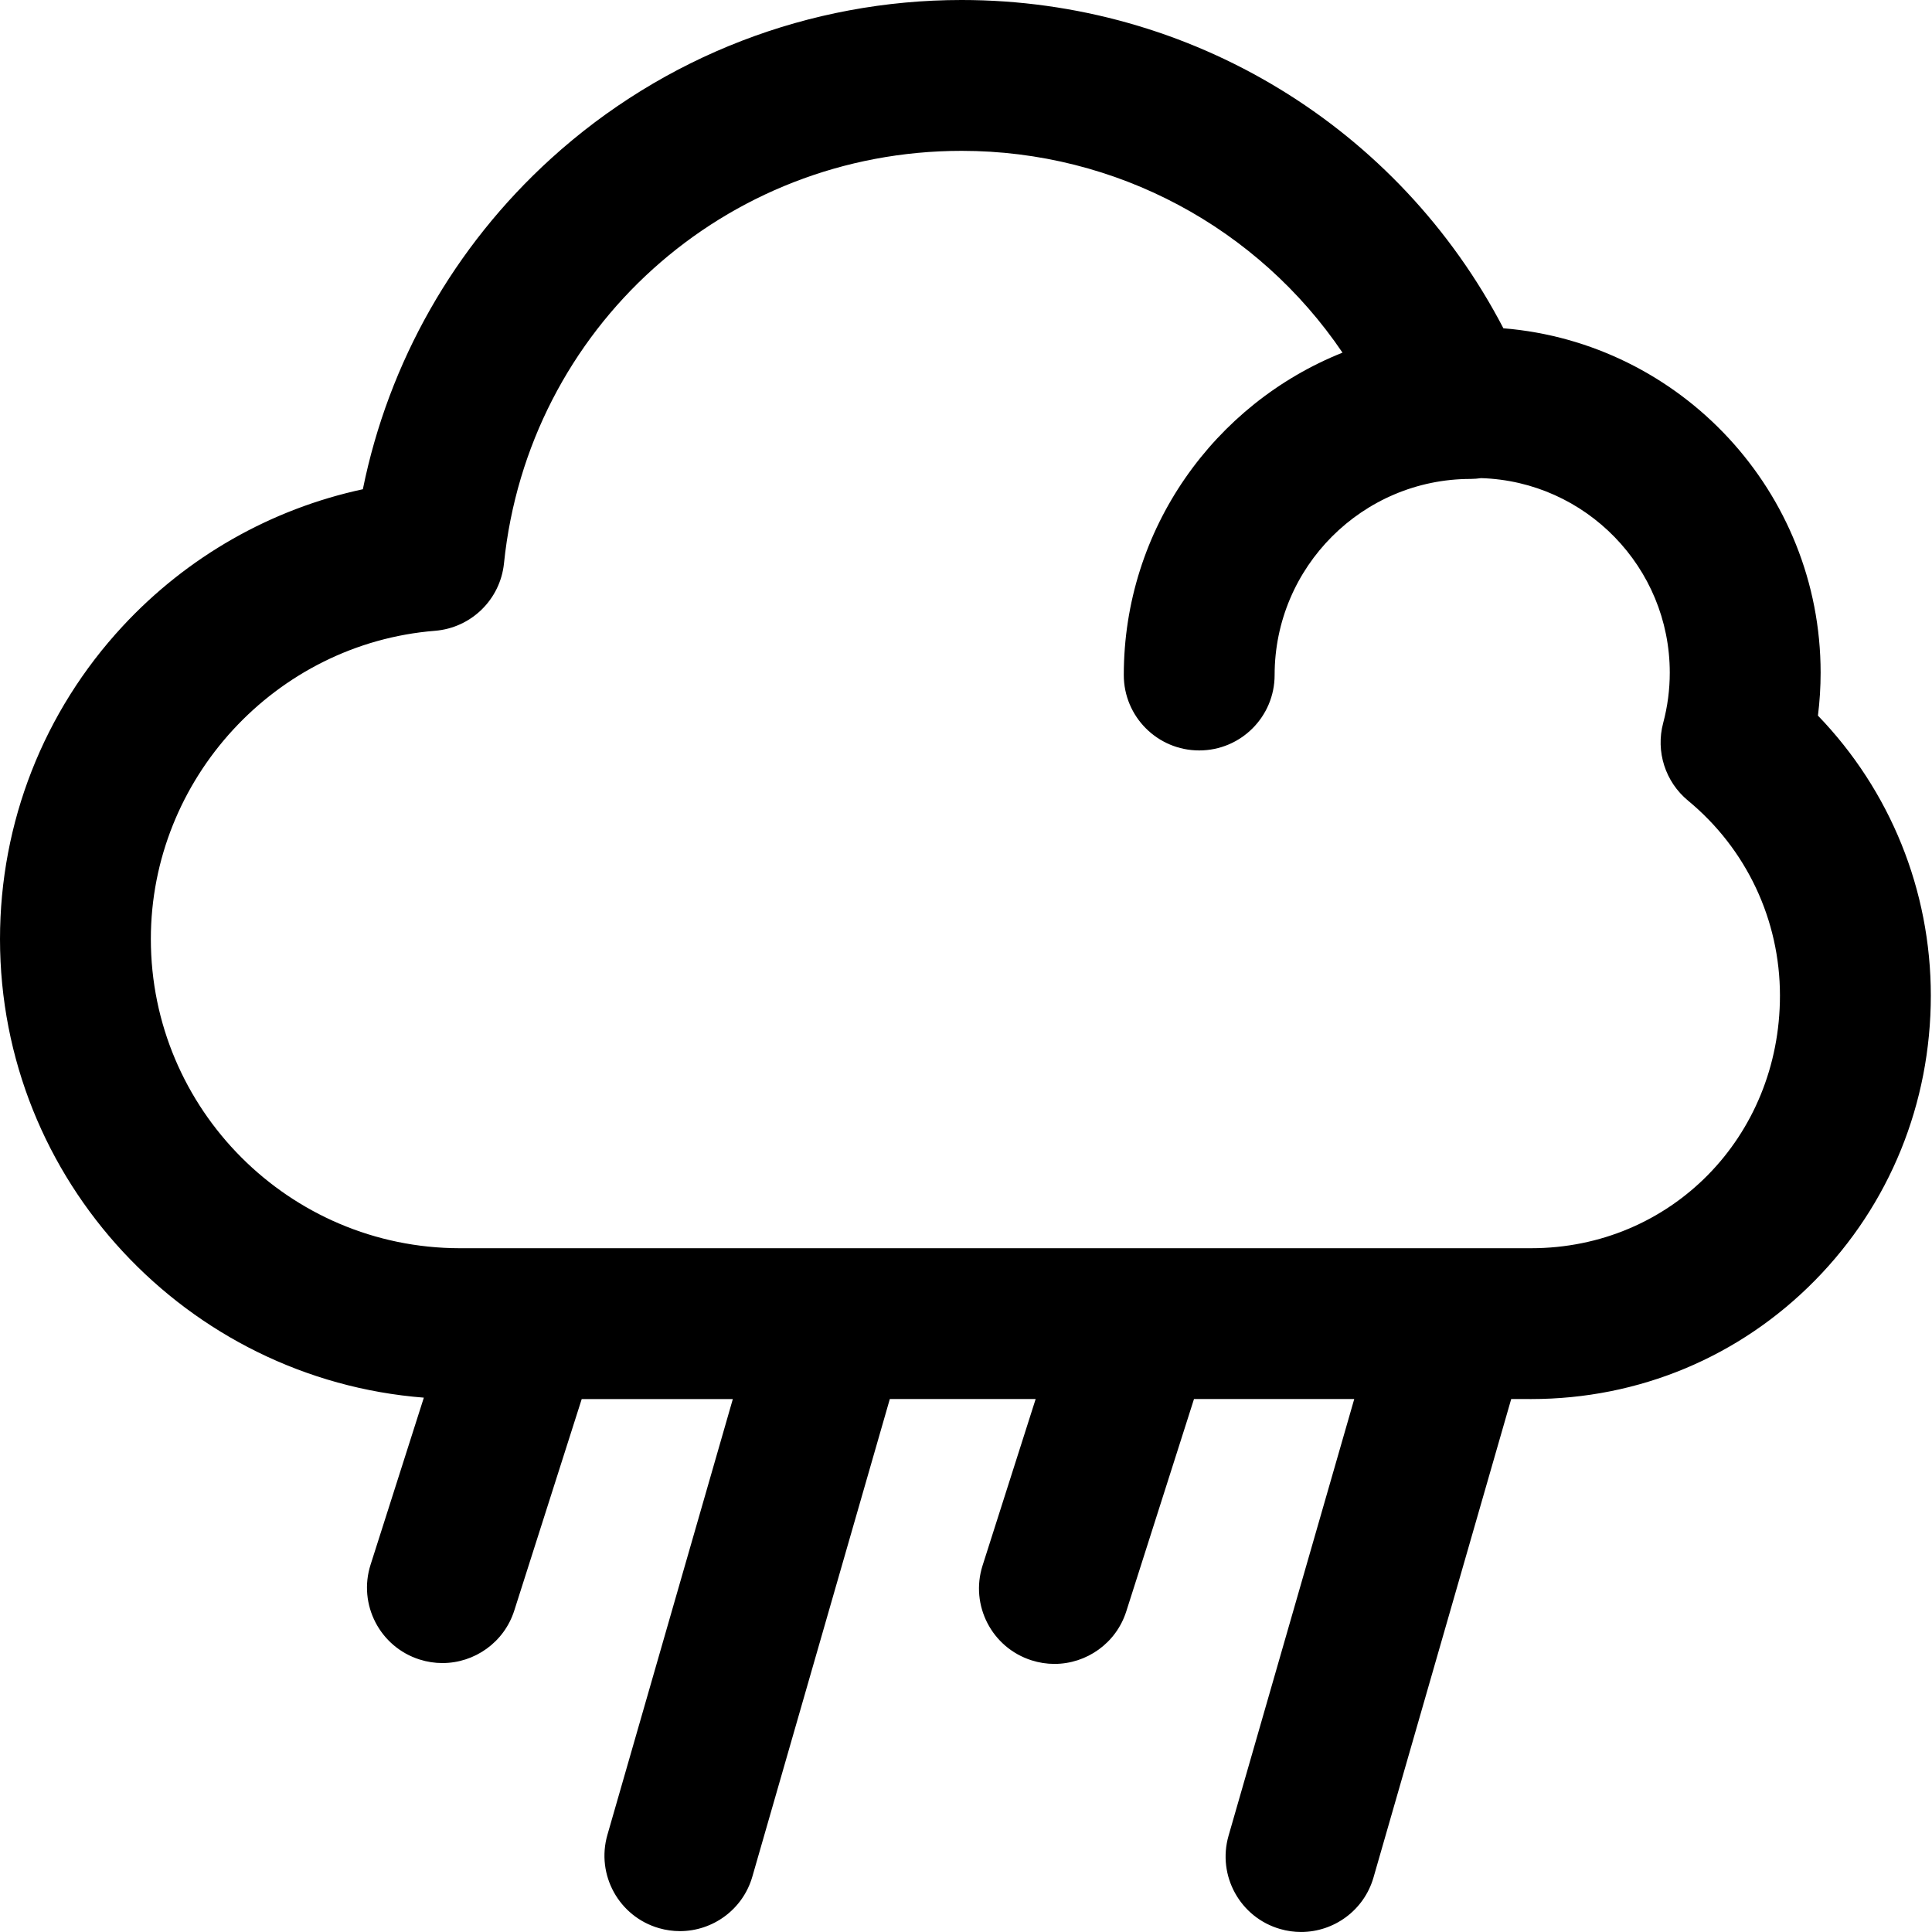 <svg height="512pt" viewBox="0 0 512 512.001" width="512pt" xmlns="http://www.w3.org/2000/svg"><path d="m481.773 189.652c.473-3.773.711-7.578.711-11.387 0-47.969-37.074-87.438-84.07-91.266-27.746-53.262-82.738-87-143.57-87-40.328 0-78.969 14.918-108.805 42.008-25.707 23.344-43.078 54.031-49.879 87.648-24.301 5.227-46.484 17.797-63.648 36.297-20.965 22.605-32.512 52.043-32.512 82.891 0 64 49.562 116.633 112.32 121.551l-14.117 44.273c-3.355 10.516 2.453 21.762 12.969 25.113 2.02.645 4.066.949 6.078.949 8.465 0 16.328-5.422 19.039-13.918l17.871-56.047h40.047l-33.238 115.488c-3.055 10.609 3.07 21.684 13.68 24.734 1.848.531 3.707.785 5.539.785 8.684 0 16.676-5.703 19.195-14.465l36.426-126.543h38.648l-14.07 44.125c-3.352 10.516 2.453 21.762 12.973 25.113 2.02.645 4.062.953 6.078.953 8.465 0 16.328-5.426 19.035-13.922l17.945-56.27h42.469l-33.305 115.715c-3.055 10.609 3.07 21.684 13.68 24.734 1.848.535 3.707.785 5.539.785 8.68 0 16.676-5.703 19.195-14.465l36.488-126.773h3.695l1.57.008c28.562 0 55.281-11.164 75.227-31.434 19.805-20.121 30.711-46.934 30.711-75.5-.004-27.914-10.777-54.344-29.914-74.184zm-76.016 141.141-1.43-.004c-.039 0-.074 0-.113 0h-282.023c-.074 0-.145 0-.219.004h-.16c-45.137-.062-81.836-36.797-81.836-81.949 0-42.422 33.074-78.297 75.297-81.676 9.613-.773 17.305-8.293 18.289-17.887 6.395-62.312 58.535-109.305 121.281-109.305 41.039 0 78.535 20.398 100.934 53.48-33.926 13.543-57.961 46.734-57.961 85.434 0 11.039 8.949 19.984 19.988 19.984 11.039 0 19.984-8.945 19.984-19.984 0-28.656 23.312-51.969 51.969-51.969.934 0 1.844-.086 2.742-.211 27.715.844 50.008 23.633 50.008 51.551 0 4.504-.586 8.988-1.75 13.344-2.016 7.551.559 15.586 6.586 20.566 15.484 12.781 24.363 31.613 24.363 51.664 0 37.547-28.973 66.957-65.949 66.957zm0 0"/></svg>